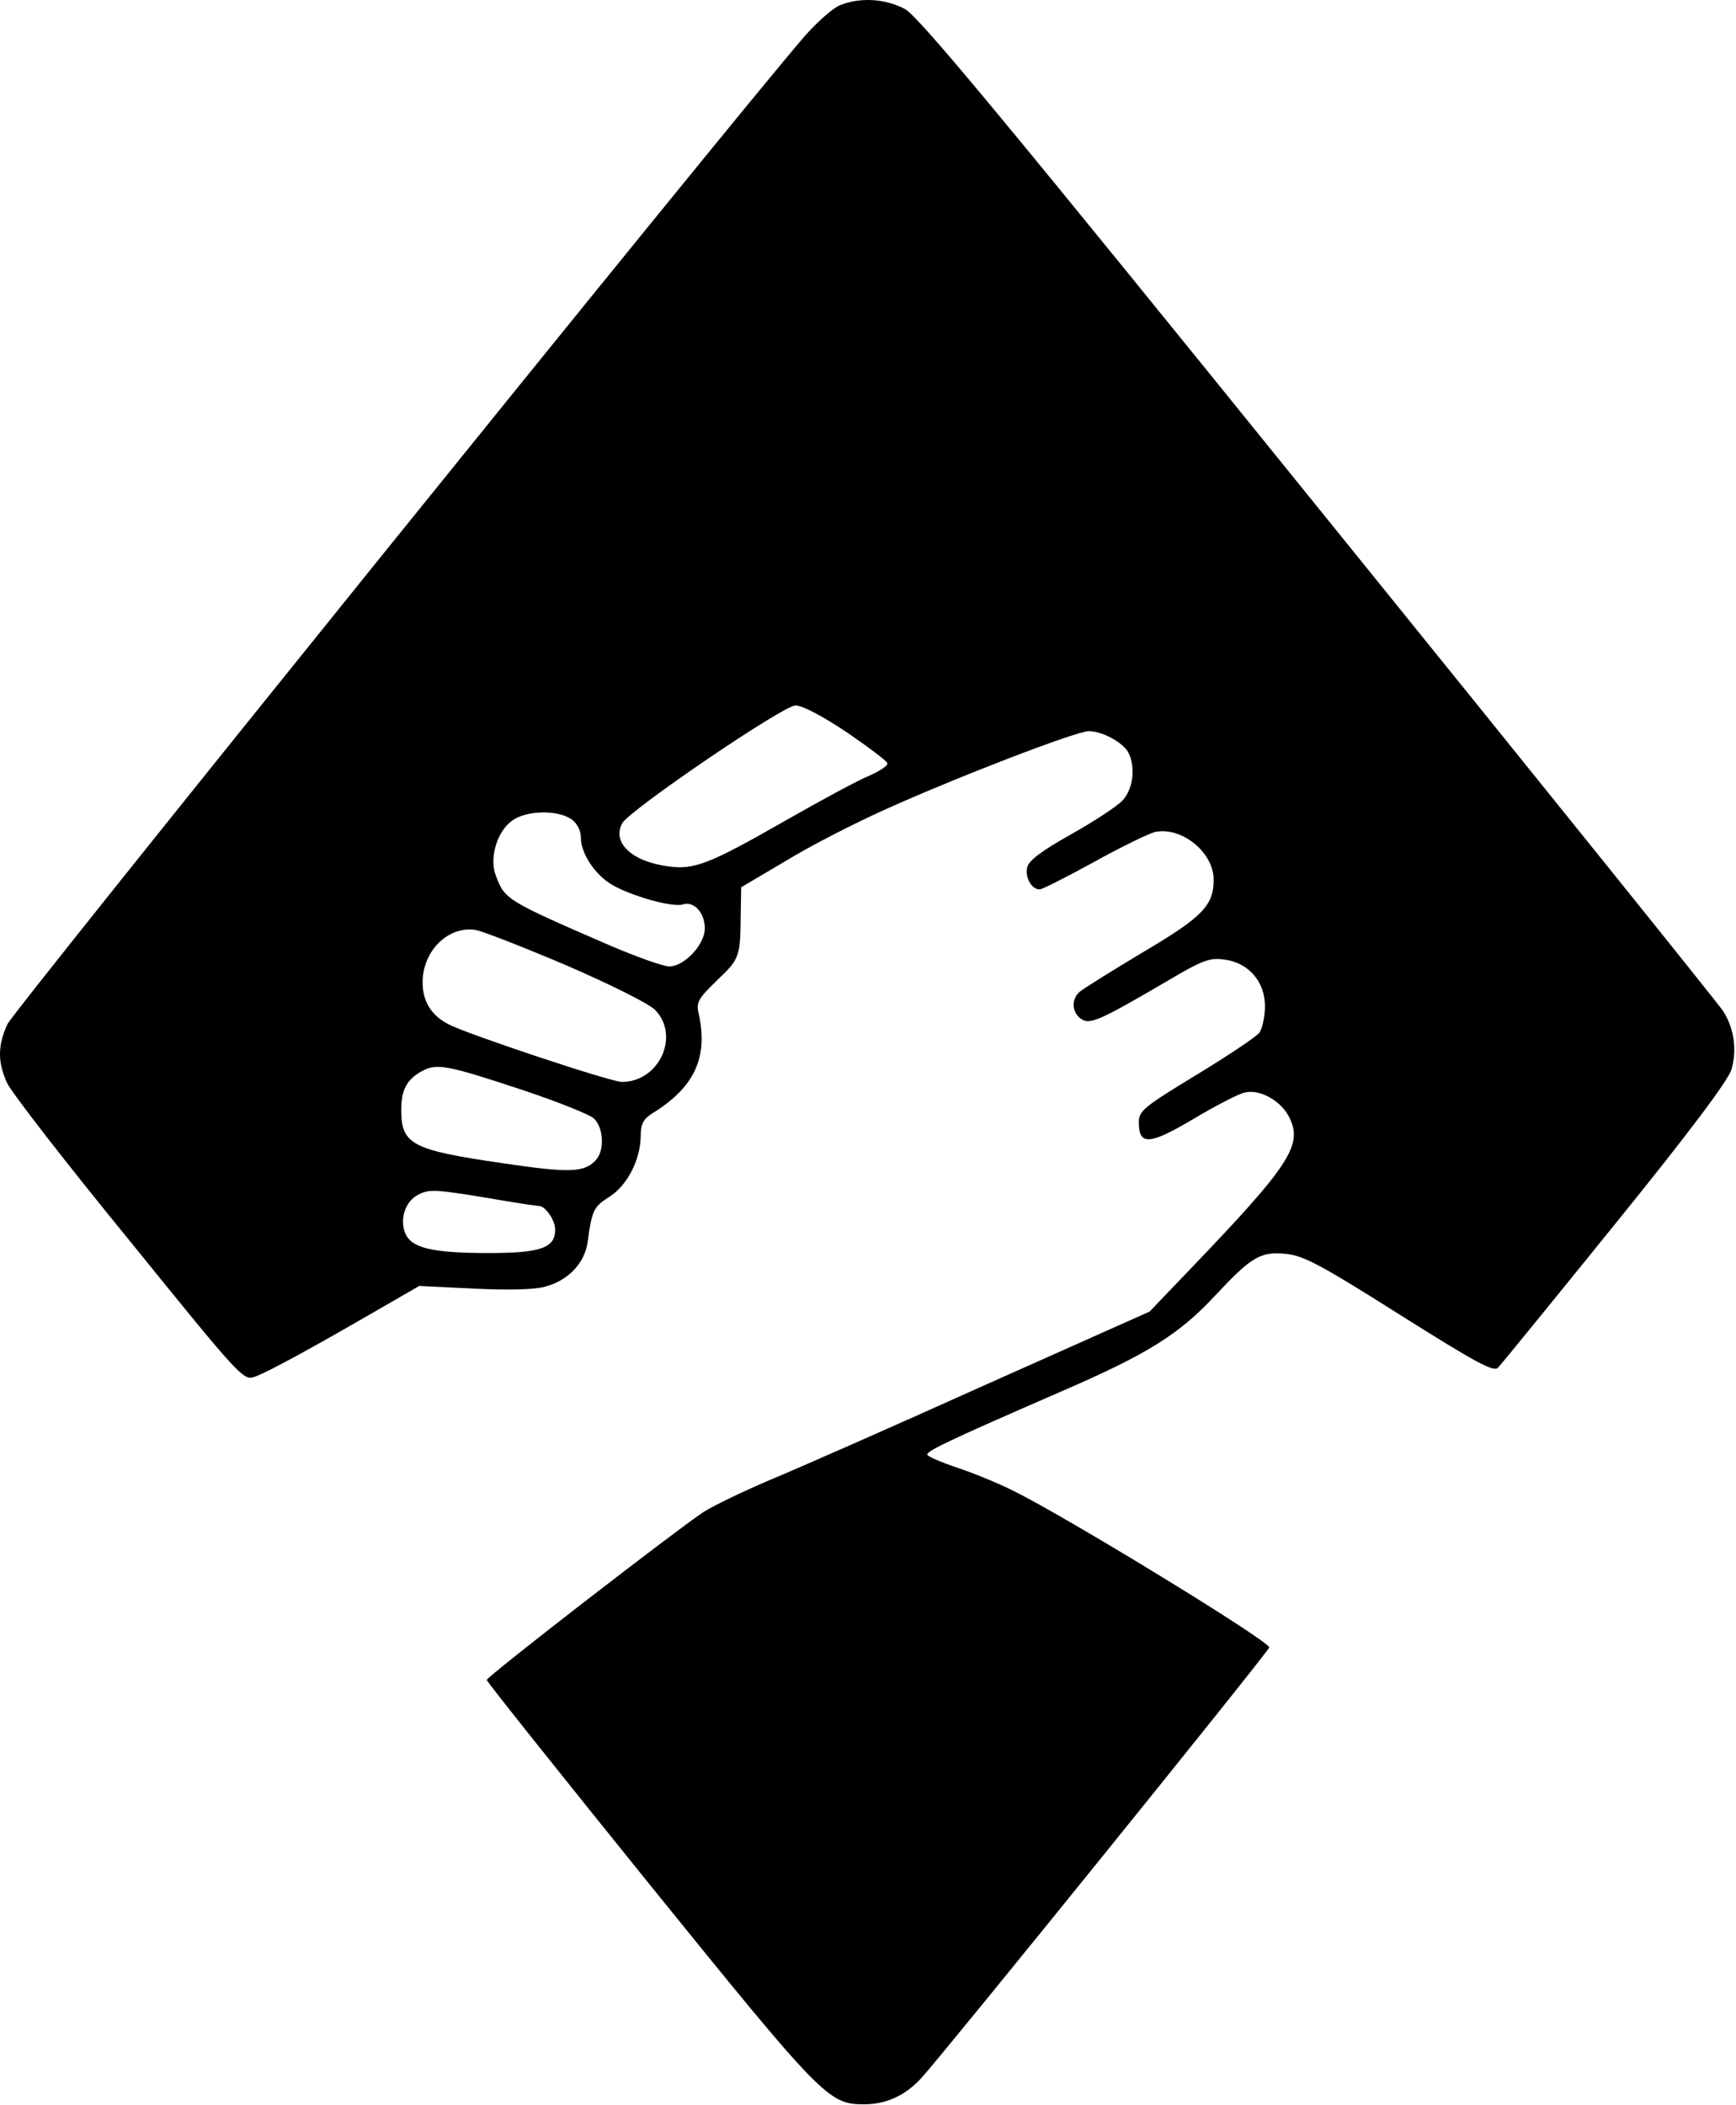 <svg viewBox="0 0 406 492" xmlns="http://www.w3.org/2000/svg">
	<path d="M196.238 1.313C194.538 2.113 190.938 5.313 188.138 8.513C171.238 28.013 3.238 236.113 1.738 239.413C-0.562 244.413 -0.562 248.313 1.638 253.113C2.538 255.213 15.338 271.713 30.138 289.813C56.538 322.413 56.938 322.813 59.638 321.813C62.938 320.613 73.638 314.713 87.638 306.613L98.038 300.613L110.538 301.213C118.338 301.613 124.638 301.513 127.338 300.813C132.838 299.413 136.738 295.313 137.438 290.313C138.438 282.913 138.838 282.113 142.438 279.813C146.638 277.213 149.738 271.213 149.838 265.713C149.838 262.713 150.438 261.613 152.638 260.213C162.338 254.213 165.638 247.313 163.438 237.113C162.738 234.313 163.238 233.513 167.738 229.113C173.038 224.113 173.138 223.713 173.238 213.413L173.338 207.413L183.838 201.213C189.538 197.713 199.938 192.413 206.838 189.313C223.638 181.713 251.738 170.913 254.638 170.913C257.738 170.913 262.538 173.513 263.838 175.813C265.638 179.213 265.038 184.413 262.538 187.113C261.238 188.513 255.838 192.013 250.538 195.013C243.738 198.813 240.638 201.113 240.238 202.713C239.638 205.013 241.238 207.913 243.138 207.913C243.738 207.913 249.438 205.013 255.838 201.513C262.138 198.013 268.538 194.913 270.038 194.513C276.238 193.113 283.838 199.213 283.838 205.613C283.838 211.613 281.338 214.313 267.438 222.513C260.238 226.813 253.538 231.013 252.538 231.813C250.438 233.613 250.638 236.813 253.038 238.313C255.038 239.513 257.638 238.313 272.838 229.413C281.138 224.513 282.838 223.813 286.338 224.313C291.938 225.013 295.838 229.413 295.838 235.213C295.838 237.613 295.238 240.313 294.538 241.413C293.738 242.413 287.138 246.813 279.738 251.313C267.538 258.713 266.338 259.713 266.338 262.313C266.338 267.813 268.738 267.713 279.038 261.613C284.238 258.513 289.638 255.713 291.038 255.413C294.538 254.513 299.438 257.213 301.438 261.013C304.838 267.613 301.838 272.213 278.038 297.013L268.838 306.613L230.038 323.913C208.738 333.513 186.238 343.413 179.938 346.013C173.638 348.713 166.738 352.013 164.438 353.513C157.838 357.913 113.838 391.913 113.838 392.713C113.838 393.113 130.938 414.513 151.838 440.413C192.238 490.313 193.738 491.913 202.038 491.913C207.238 491.913 211.638 489.913 215.438 485.813C220.438 480.413 296.838 385.913 296.838 385.113C296.838 383.613 250.238 355.113 237.238 348.613C233.438 346.713 227.338 344.213 223.638 343.013C219.838 341.713 216.838 340.413 216.838 340.013C216.838 339.113 223.038 336.213 248.338 325.213C268.438 316.513 275.738 311.913 284.138 302.913C292.638 293.813 294.738 292.513 300.738 293.113C304.838 293.513 308.838 295.613 327.338 307.313C345.138 318.513 349.338 320.813 350.338 319.713C351.038 319.013 363.338 303.913 377.738 286.113C395.238 264.513 404.138 252.613 404.938 250.013C406.238 245.513 405.638 240.613 403.038 236.413C401.938 234.713 359.438 181.913 308.438 118.913C234.938 28.013 214.938 3.913 211.638 2.113C206.938 -0.387 200.938 -0.687 196.238 1.313ZM197.938 171.113C203.038 174.613 207.338 177.813 207.538 178.413C207.738 178.913 205.838 180.213 203.338 181.313C200.838 182.313 191.938 187.113 183.538 191.913C166.038 201.913 162.338 203.413 156.238 202.513C147.738 201.413 143.038 196.913 145.538 192.413C147.338 189.313 183.138 164.913 186.038 164.913C187.638 164.913 192.238 167.313 197.938 171.113ZM133.638 191.513C134.938 192.413 135.838 194.113 135.838 195.713C135.838 199.413 138.938 204.213 142.938 206.713C147.438 209.413 157.338 212.213 159.738 211.413C162.338 210.613 164.838 213.413 164.838 217.013C164.838 220.813 160.038 225.913 156.538 225.913C155.138 225.913 148.938 223.713 142.638 221.013C118.438 210.513 118.038 210.313 115.938 204.613C114.438 200.713 116.138 194.613 119.538 192.013C122.738 189.413 130.338 189.213 133.638 191.513ZM132.338 225.613C142.738 230.113 151.538 234.513 153.138 236.013C159.138 242.013 154.238 252.913 145.438 252.913C142.838 252.913 109.438 241.813 104.838 239.413C100.838 237.313 98.838 234.113 98.838 229.613C98.838 222.213 104.938 216.313 111.338 217.413C112.938 217.713 122.438 221.413 132.338 225.613ZM122.238 254.813C130.338 257.513 137.838 260.513 138.838 261.413C141.238 263.613 141.438 269.113 139.238 271.313C136.538 274.113 133.038 274.213 117.538 271.913C96.238 268.813 93.838 267.513 93.838 259.413C93.838 254.813 95.138 252.313 98.638 250.413C102.138 248.513 104.438 248.913 122.238 254.813ZM116.838 280.513C121.538 281.313 125.638 281.913 126.038 281.913C127.538 281.913 129.838 285.213 129.838 287.413C129.838 291.713 126.538 292.913 114.338 292.913C100.838 292.913 96.138 291.713 94.738 288.213C93.438 284.813 94.838 280.713 97.938 279.213C100.438 277.913 102.038 278.013 116.838 280.513Z" />
</svg>
